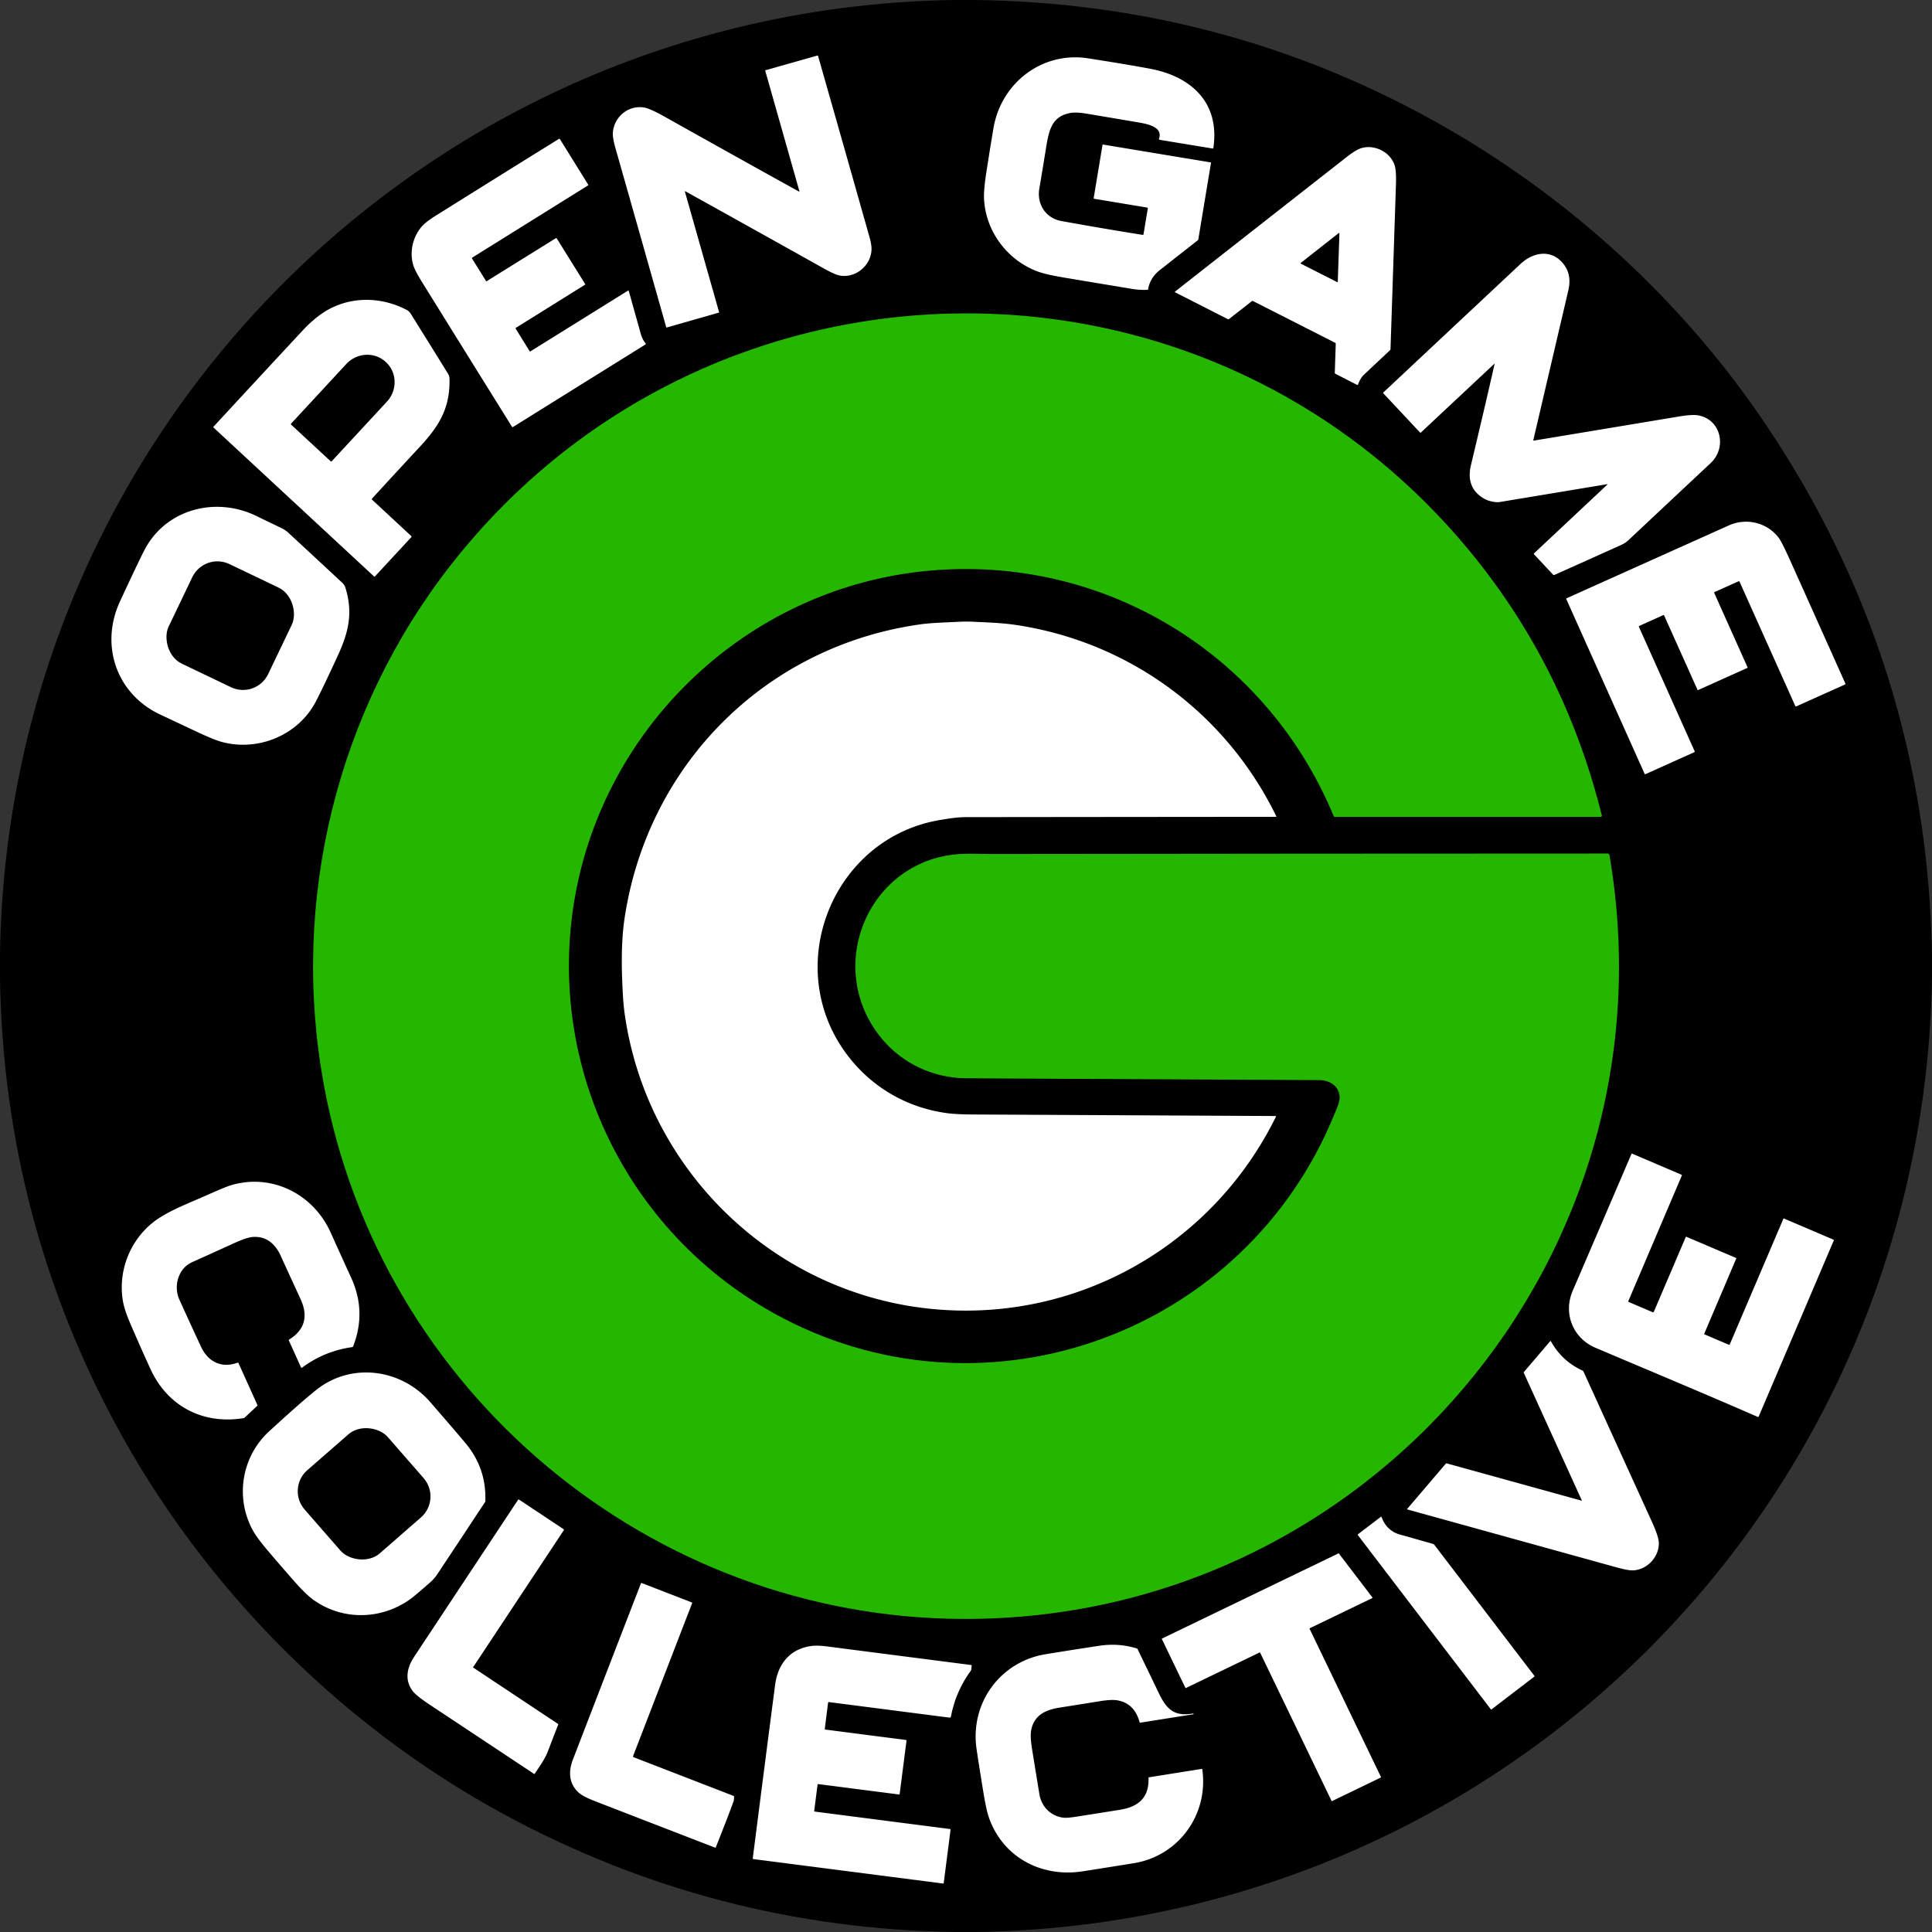 <svg xmlns="http://www.w3.org/2000/svg" viewBox="0 0 1448 1448"><rect x="0" y="0" width="1448" height="1448" fill="#333333" stroke="none"/><path d="M715.56 0h15.5q184.66 2.49 343.14 90.3c98.49 54.57 185.57 133.26 249.15 227.73Q1443.89 497.12 1448 715.06v17.5c-6.3 394.43-321.62 709.49-716.06 715.44h-16.25q-179.66-2.77-336.62-87.47c-128.43-69.31-235.06-179.32-300.81-309.05Q2.5 902 0 732.44v-17.25C5.69 322.53 321.42 5.62 715.56 0Z"/><path fill="#fff" d="m599.09 143.12-25.57-90.14a.25.25 0 0 1 .17-.32l38.76-10.98q.54-.15.7.38 19.38 67.87 38.56 135.77 1.74 6.17 1.45 9.98c-.88 11.78-12.47 21.08-24.24 18.6q-3.47-.73-11.79-5.38-51.6-28.87-103.29-57.58-.67-.37-.46.37L538.96 234a.23.22 74.4 0 1-.15.28l-39.08 11.17a.34.33-15.9 0 1-.41-.22q-18.96-67.03-37.99-134.01-2.18-7.69-2.03-11.21c.51-12.18 11.53-21.47 23.51-19.41q4.48.77 15.2 6.79 50.23 28.18 100.63 56.08.65.36.45-.35ZM857.06 175.53l3.21-19.49a.38.37-80.7 0 0-.3-.43l-39.83-6.62a.53.53 0 0 1-.43-.61l6.57-39.58q.08-.51.6-.43l80.41 13.33q.39.06.32.45l-9.47 57.11q-.09.55-.53.9-14.15 11.12-28.27 22.19-7.39 5.79-8.83 14.37-.08.48-.56.5-5.8.24-11.45-.69-25.3-4.19-50.58-8.42-13.59-2.28-19.46-4.37c-23.04-8.19-39.71-29.95-40.94-54.76q-.33-6.54 1.74-19.88 2.55-16.46 5.3-32.89c5.74-34.27 36.74-57.83 70.95-52.49q30.14 4.7 46.68 7.84c30.57 5.8 52.2 25.28 47.21 59.27q-.09.56-.64.47l-39.54-6.5a.69.68 14.7 0 1-.53-.9c2.96-8.44-8.15-10.85-13.75-11.84q-13.1-2.29-40.58-6.87-7.61-1.26-11.8-.57c-14.17 2.36-16.37 12.74-18.57 26.26q-3.76 23.16-5.02 30.37c-2.02 11.56 4.61 22.24 16.5 24.4q30.39 5.52 60.9 10.38.59.09.69-.5ZM386.62 246.55l10.39 16.75q.17.27.44.1l73.33-45.65a.31.3 66.4 0 1 .45.18q4.49 16.11 9.03 32.27 1.15 4.1 3.5 7.03.5.63-.18 1.05l-99.1 61.73q-.48.31-.78-.18-33.75-54.21-67.22-108.12-5.55-8.94-6.77-13.08c-2.89-9.75-.37-20.91 6.22-28.66q3.01-3.54 10.58-8.28 46.19-28.93 92.5-57.65a.43.42 57.3 0 1 .58.13l21.27 34.23a.42.41-31.8 0 1-.14.57l-86.67 54.04q-.53.33-.2.86l10.45 16.8q.16.27.43.1l51.82-32.22q.46-.28.75.17l21.22 34.1a.46.46 0 0 1-.15.63l-51.51 32.1q-.62.38-.24 1ZM1000.6 256.86l-61.49-31.22q-.46-.24-.86.08l-17.13 13.4a.8.8 0 0 1-.86.09l-39.57-20.14a.3.3 0 0 1-.05-.51q64.24-50.41 128.59-100.81 6.92-5.42 10.89-6.66c9.97-3.11 21.82 2.78 25.11 12.72q1.35 4.07 1.01 14.5-2.03 61.68-4.08 123.37-.02.5-.38.83-9.88 9.22-19.74 18.54-2.28 2.15-4.23 7.11-.21.54-.73.28l-16.2-8.29q-.49-.25-.47-.8l.71-21.61q.02-.6-.52-.88Z"/><path d="m974.9 197.05 28.43-22.35a.34.34 0 0 1 .55.28l-1.24 36.15a.34.34 0 0 1-.49.29l-27.2-13.8a.34.34 0 0 1-.05-.57Z"/><path fill="#fff" d="m1119.7 272.91-54.78 51.28a.43.42 46.4 0 1-.61-.02l-27.46-29.32q-.38-.4.02-.77 51.39-48.19 102.8-96.32c9.87-9.23 23.79-11.2 32.61.7q5.8 7.84 3.14 19.22l-26.22 112.14a.34.34 0 0 0 .38.41q54.16-8.97 108.38-18.01 10.25-1.71 14.66-.94c17.38 3.03 21.85 24.25 9.47 35.82q-30.82 28.82-61.57 57.72-2.31 2.17-5.19 3.47-25.18 11.39-50.41 22.63-.5.22-.87-.18l-14.26-15.22q-.43-.46.03-.89l54.87-51.46a.17.17 0 0 0-.15-.29q-40.13 6.69-80.35 13.35c-3.24.53-8.45-.58-11.57-2.32q-14.31-8.04-10.15-25.42 10.66-44.55 17.62-75.36.17-.75-.39-.22ZM278.9 374.54l29.35 27.25q.41.38.03.79l-27.18 29.34q-.41.45-.86.03L160.07 320.47q-.35-.33-.02-.69 33.34-36.12 66.71-72 6.94-7.46 14.04-12.46c19.02-13.35 43.59-13.74 64.05-3.03q1.81.95 2.96 2.78 13.99 22.42 27.88 44.86 1.15 1.84 1.2 3.92c.54 21.85-7.73 35.37-22.08 50.84q-18.03 19.43-35.94 38.95-.43.47.03.9Z"/><path fill="#25b700" d="M1004.03 822.27c-.28-8.37-7.51-12.71-15.32-12.75q-124.73-.71-249.46-1.28-17.8-.08-19.98-.23c-24.33-1.7-46.34-13.31-61-32.83-40.41-53.79-5.52-132.09 62.72-135.19 7.27-.33 16 .08 20.87.08q230.82-.31 462.98-.35 1.22 0 1.43 1.21c51.26 300.25-180.63 573.25-484.03 572.43-234.56-.63-437.57-169.97-479.68-401.17-25.03-137.43 9.9-279.92 95.89-389.48 189.39-241.29 551.22-252.06 753.39-21.06q79.08 90.36 108.64 209.33.32 1.27-.98 1.27h-199.2q-.47 0-.66-.44c-52.47-126.69-182.12-201.71-318.46-182.3C555.02 447.47 453.34 546.34 431 671.75c-21.81 122.42 35.06 245.52 142.29 308.67 151.73 89.36 345.06 27.63 419.86-129.51q3.34-7.03 8.52-19.54 2.47-5.96 2.36-9.1Z"/><path d="M218.23 318.3a.6.6 0 0 1-.03-.84l41.32-44.62a21.25 20.65-47.2 0 1 29.59-1.56l.14.13a21.25 20.65-47.2 0 1 .72 29.63l-41.32 44.61a.6.6 0 0 1-.85.04l-29.57-27.39Z"/><path fill="#fff" d="M119.88 535.44c-32.75-15.45-45.11-52.05-29.93-84.75q13.91-29.96 18.29-38.41c15.92-30.67 53.22-40.45 83.82-25.6q9.32 4.53 18.7 9.02 3.08 1.47 5.57 3.78 20.16 18.66 40.26 37.37 1.63 1.52 2.25 3.51c5.86 18.93 2.49 33.32-5.76 51.24q-10.93 23.75-16.33 34.12C223.55 551.1 193.31 563.5 166 556q-5.75-1.58-18.48-7.56-13.83-6.49-27.64-13ZM1246.46 461.07l-17.92 8.08a.45.45 0 0 0-.23.6l41.8 93.29q.23.51-.29.74l-36.56 16.42q-.45.2-.66-.25l-58.67-130.88q-.22-.47.26-.69 60.82-27.35 121.56-54.59c13.31-5.98 28.89-2.06 37.54 9.51q2.19 2.92 8.83 17.69 20.51 45.62 40.94 91.29.23.52-.28.75l-36.36 16.34q-.65.29-.93-.35L1303.77 436q-.25-.56-.81-.31l-18.01 8.09a.41.41 0 0 0-.2.54l24.99 55.75a.43.43 0 0 1-.21.56l-36.81 16.55q-.33.14-.48-.18l-24.96-55.62q-.25-.56-.82-.31Z"/><rect width="82.66" height="82.74" x="-41.33" y="-41.37" rx="20.88" transform="rotate(25.6 -945.71 614.179)"/><path fill="#fff" d="M724.01 612.42c-6.45.01-12.82 1.04-19.19 2.1-80.89 13.39-119.44 109.78-70.14 175.73 18.28 24.45 44.89 39.98 75.12 44.04q6.93.94 19.96 1 113.12.58 226.2 1.15a.36.36 0 0 1 .32.52c-48.51 98.51-152.65 156.15-262.11 143.62-116.32-13.31-209.79-104.81-226.04-221.13q-.96-6.93-1.49-17.57c-.89-18.15-1.13-36.94 1.66-54.94 17.82-114.9 106.18-202.82 221.5-219 8.54-1.19 18.85-1.4 28.27-1.9q5.91-.32 11.35-.05c10.39.51 21.21.84 31.06 2.27 85.36 12.43 158.27 65.93 196.05 143.48q.22.45-.29.46-116.17.1-232.23.22ZM1239.53 983.12l23.89-55.92a.44.43 23.3 0 1 .57-.22l37.15 15.83a.31.3-66.7 0 1 .16.41l-24.01 56.4q-.14.33.2.47l18.33 7.81a.43.43 0 0 0 .57-.23l40.13-94.01q.22-.53.75-.31l36.83 15.72q.48.21.27.69l-56.24 131.87q-.23.53-.76.3c-40.37-17.64-81.08-34.59-121.63-51.82-16.96-7.21-24.3-25.8-17.01-42.73q22.04-51.21 43.99-102.46.19-.45.64-.26l36.77 15.72q.56.24.32.79l-40.01 93.89q-.24.56.32.79l17.89 7.62q.62.26.88-.35ZM150.75 1009.54c5.15 11.02 15.23 16.17 27.21 11.79q.56-.2.8.34l14.15 31.33q.18.39-.14.68l-9.46 8.84q-.28.26-.65.32c-30.66 5.05-57.18-8.96-69.96-36.92q-7.75-16.94-15.09-34.06-4.26-9.93-5.39-16.21c-4.03-22.37 4.83-45.5 22.49-59.49 10.46-8.29 26.52-14.26 39.32-19.96q14.67-6.52 18.44-7.69c30.82-9.54 62.25 6.14 75.34 35.22q7.64 16.96 15.38 33.89 11.64 25.43 1.45 51.51-.18.45-.65.51-20.76 2.89-37.56 15.36-.57.42-.86-.23l-9.06-20.05q-.22-.47.23-.75 17.46-10.91 8.47-30.44-7.48-16.22-14.91-32.51c-4.07-8.9-10.94-14.8-21.14-13.91q-4.48.39-14.2 4.84-15.47 7.08-30.97 14.03c-10.37 4.66-14.2 17.84-9.51 28.18q8.03 17.73 16.27 35.38ZM1185.54 1124.52l-43.46-95.53q-.18-.4.1-.74l19.6-22.98q.37-.43.64.06 8.25 14.83 23.69 21.91.46.21.67.67 25.65 56.31 51.29 112.61 4.8 10.54 5.14 15.11c.79 10.78-8.65 21.19-19.74 21.35q-3.5.05-12.28-2.38-78.27-21.65-156.56-43.34a.14.14 0 0 1-.07-.23l28.91-33.88a1.01 1.01 0 0 1 1.05-.32l100.85 27.89a.15.14-4.8 0 0 .17-.2ZM201.73 1072.74q22.95-21.08 34.99-30.78c26.37-21.24 63.99-16.22 85.85 8.99q21.53 24.84 26.76 31.21 15.24 18.56 14.43 42.77-.02.52-.3.95-17.78 26.97-35.65 53.88-2.22 3.36-5.18 5.98-11.53 10.22-15.41 12.98c-21.96 15.61-51.22 15.84-72.82-.04q-5.46-4.02-14.23-13.98-9.54-10.86-18.91-21.88-8.71-10.22-11.86-16.03c-13.25-24.39-8.36-55.03 12.33-74.05Z"/><rect width="82.68" height="82.68" x="-41.34" y="-41.34" rx="20.88" transform="rotate(-41.1 1629.716 195.812)"/><path fill="#fff" d="m354.65 1249.8 63.41 42.13q.44.29.25.78-3.88 9.88-7.6 19.66c-2.4 6.3-6.26 11.38-9.89 16.93q-.26.39-.65.13-39.1-25.95-78.17-51.83-10.25-6.79-12.89-10.44c-5.97-8.25-4.11-17.27 1.3-25.45q38.52-58.23 77.84-117.57.32-.49.81-.17l33.29 22.08q.52.34.17.87l-67.93 102.62q-.11.16.06.26ZM1035.53 1137.08c2.31 6.49 6.95 11.15 13.56 13q12.52 3.53 24.97 7.06.55.15.89.6l74.93 98.11q.39.51-.12.9l-31.74 24.3q-.44.33-.77-.1l-99.48-130.29q-.36-.47.11-.83l16.98-12.95q.47-.36.67.2ZM1034.87 1332.24l-36.5 17.63a.3.3 0 0 1-.4-.14l-53.52-111.09a.3.3 0 0 0-.4-.14l-55.23 26.64a.3.3 0 0 1-.4-.14l-17.61-36.55a.3.3 0 0 1 .14-.4l132.15-63.79a.3.3 0 0 1 .37.08l25.14 32.94a.3.3 0 0 1-.11.45l-46.85 22.61a.3.3 0 0 0-.14.4l53.5 111.1a.3.3 0 0 1-.14.4ZM474.89 1317l74.83 28.97q.46.18.45.67-.02 2.37-.37 3.38-3.91 10.92-13.29 34.42-.19.48-.67.29-44.95-17.35-89.82-34.75-8.98-3.49-12.21-6.36c-7.43-6.62-7.94-15.77-4.45-24.81q25.46-66.06 50.99-132.04a.5.5 0 0 1 .64-.29l37.62 14.56a.3.29-69.8 0 1 .17.39L474.5 1316.1a.7.69-68.8 0 0 .39.9ZM868.77 1269.49c5.82 12.08 11.81 17.14 25.5 14.73q.35-.06.23.27-.04.13-.08.24-.02.08-.11.09l-39.62 6.29q-.47.07-.59-.38-3.86-14.2-16.79-16.38-4.4-.74-13.56.75-14.9 2.42-29.81 4.76c-10.74 1.69-19.09 5.9-21.14 17.15q-.82 4.46.79 14.4 2.69 16.68 5.42 33.34c1.54 9.41 8.75 16.63 18.21 17.58q2.87.29 10.02-.84l31.86-5.04c13.51-2.14 22.21-8.58 21.69-23.86q-.01-.48.46-.55l39.32-6.27q.46-.07.53.4c4.78 34.03-17.94 64.83-51.17 70.23q-19.2 3.12-38.43 6.11c-30.85 4.8-59.78-10.36-70.29-40.18q-2.03-5.76-4.26-19.5-4-24.69-5.07-32.27c-4.86-34.46 18-65.21 51.69-70.74q20.28-3.33 40.62-6.38 14.12-2.12 27.72 2 .49.15.72.61 8.1 16.73 16.14 33.44ZM618.69 1296.3l60.24 7.76q.55.07.48.62l-5.12 39.83q-.07.48-.54.42l-60.38-7.77q-.56-.07-.63.48l-2.5 19.54q-.06.5.44.57l101.14 13.05q.67.09.58.76l-5.09 39.69q-.06.48-.54.42l-142.07-18.32q-.57-.08-.5-.65 8.27-64.98 16.72-129.81c2.03-15.55 10.74-26.77 26.71-29.19q4.72-.72 12.7.32 53.74 6.97 107.46 13.87.53.07.47.6l-.34 2.89q-.06.46-.33.83-11.26 15.41-14.85 34.22-.2 1.03-1.23.89l-90.08-11.62q-.73-.1-.82.64l-2.44 19.29q-.07.59.52.67Z"/></svg>